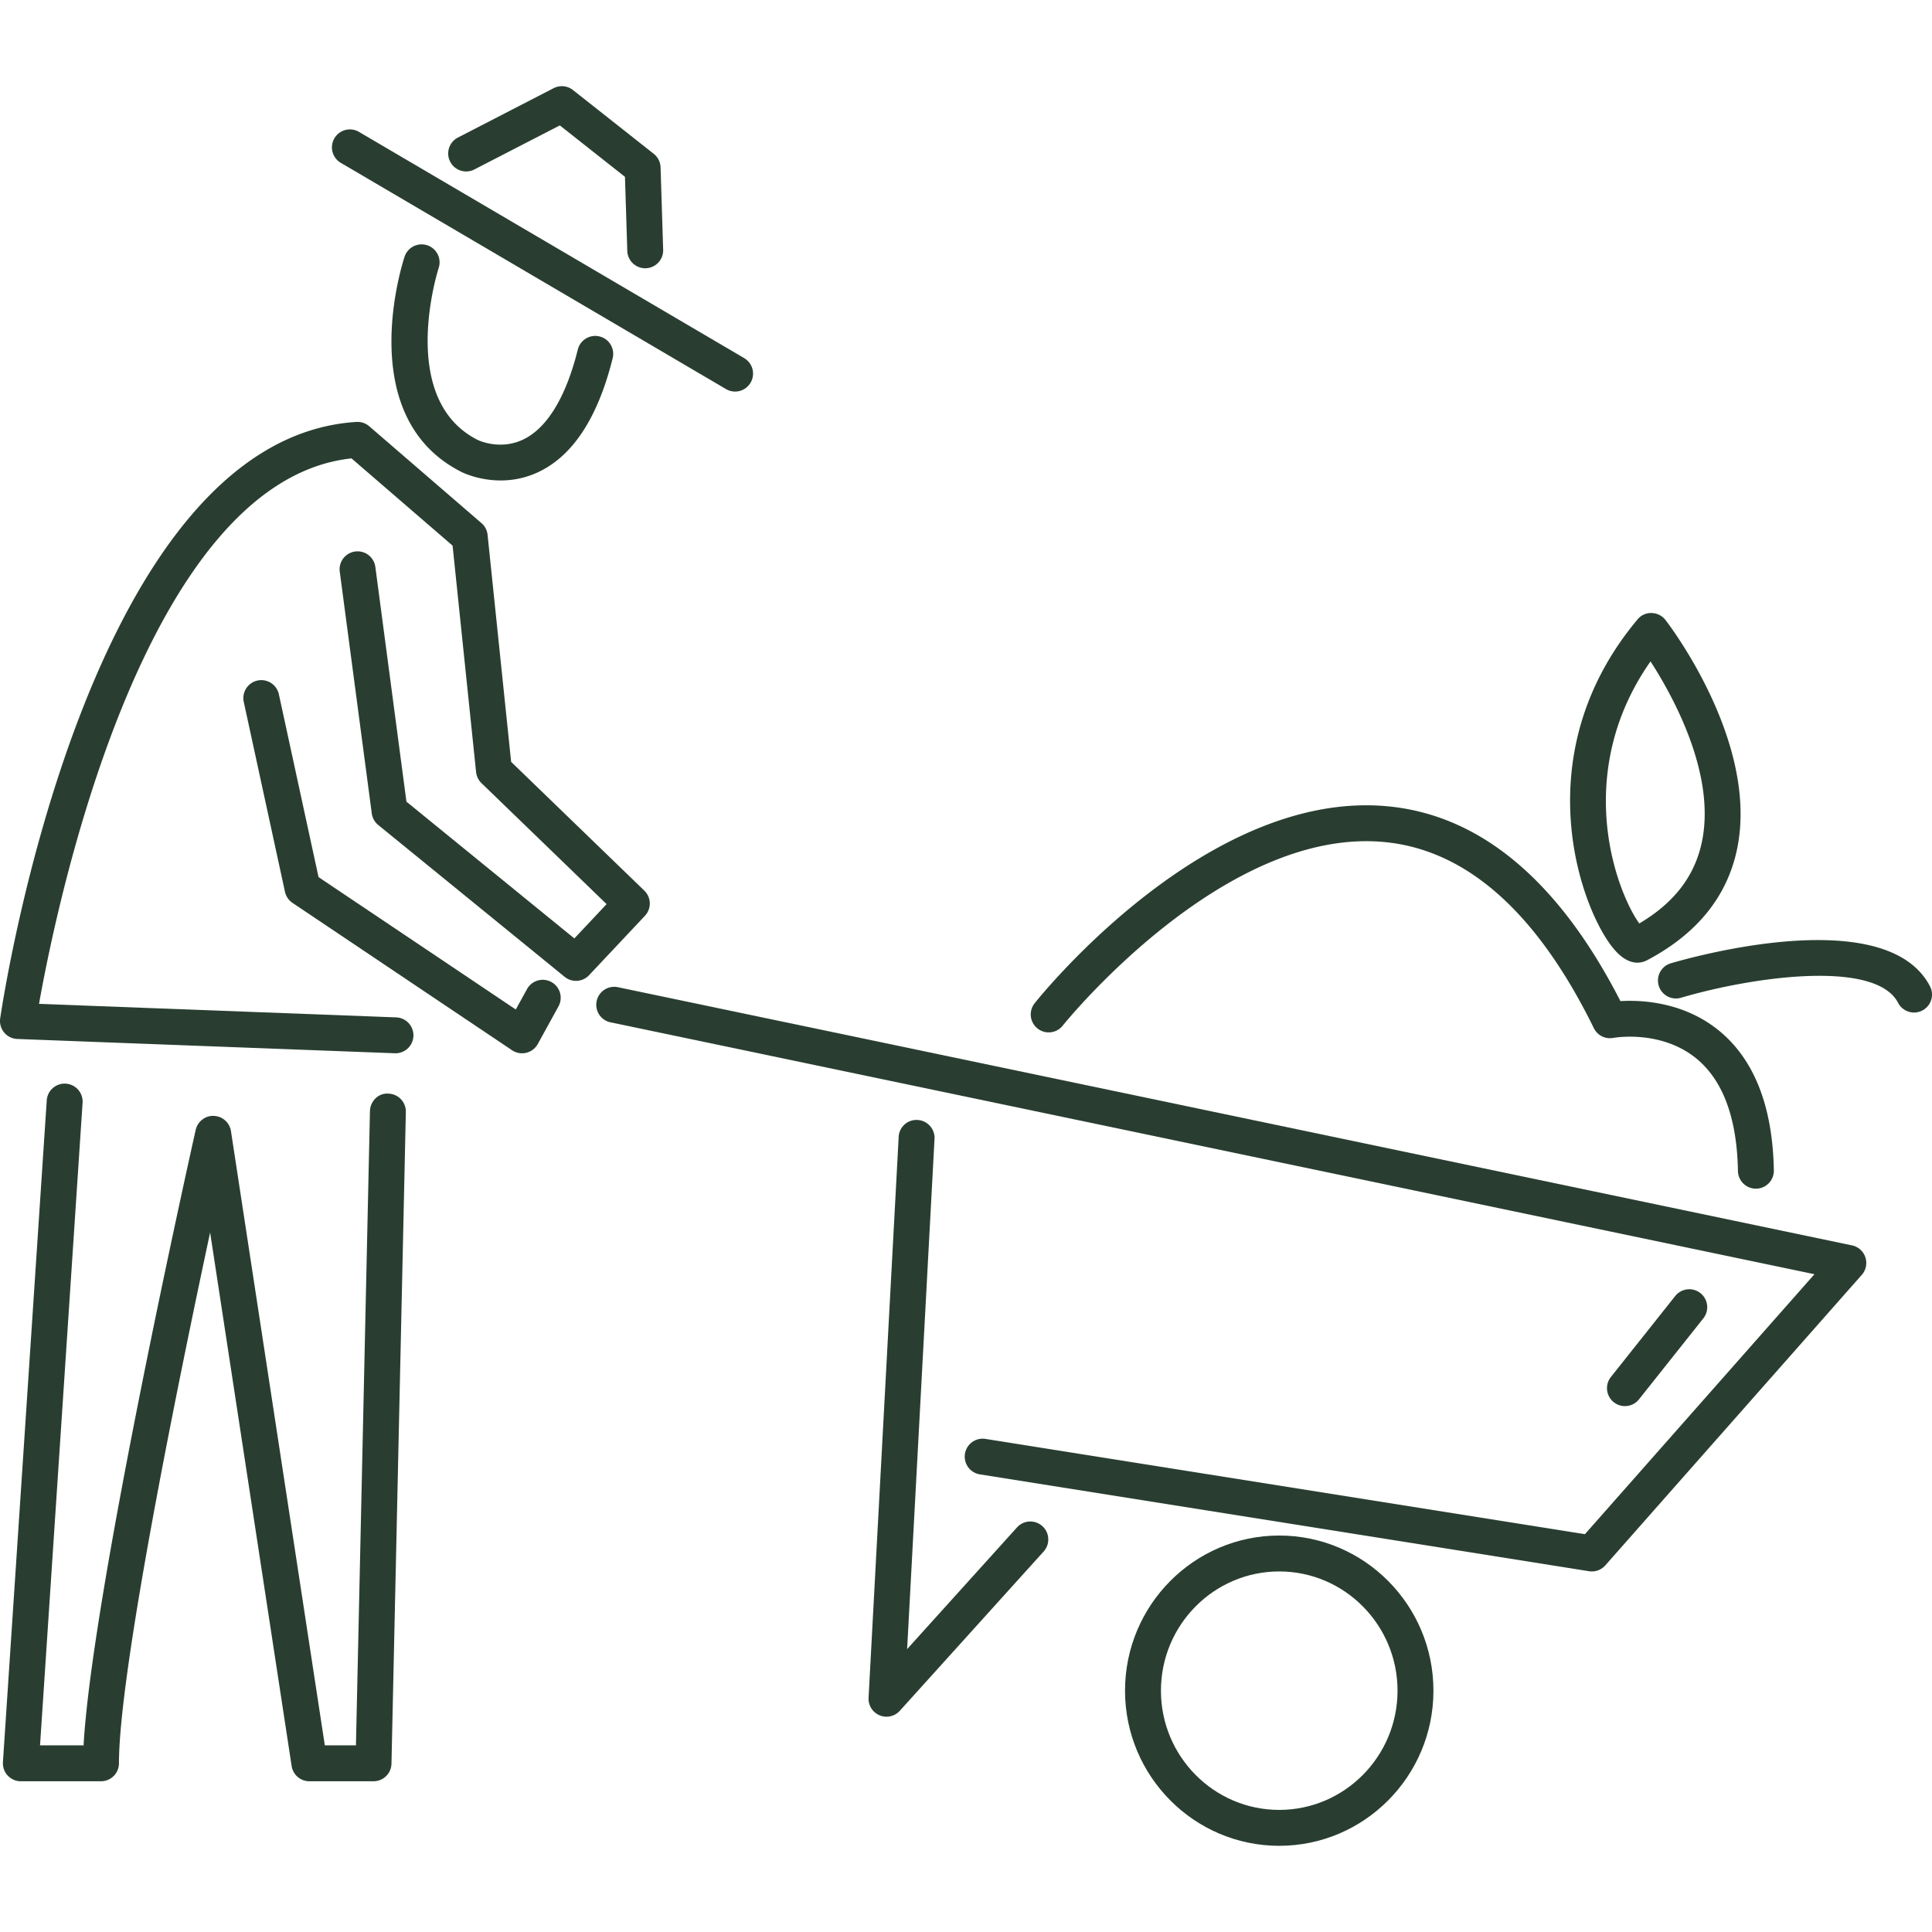 
    <svg preserveAspectRatio="xMidYMid meet" data-bbox="32.751 39.154 134.5 122.5" viewBox="32.751 39.154 134.5 122.5" height="200" width="200" xmlns="http://www.w3.org/2000/svg" data-type="color" role="presentation" aria-hidden="true"><defs><style>#comp-jryrhwv4 svg [data-color="1"] {fill: #293E31;}</style></defs>
    <g>
        <path d="M143.569 142.553c-.065 0-.131-.005-.196-.016l-42.407-6.742a1.25 1.25 0 1 1 .393-2.469l41.729 6.634 15.979-18.099-83.827-17.538a1.25 1.25 0 0 1 .511-2.447l85.931 17.978a1.25 1.25 0 0 1 .681 2.051l-17.856 20.225c-.24.271-.583.423-.938.423z" fill="#293e31" data-color="1"></path>
        <path d="M94.465 152.665a1.25 1.25 0 0 1-1.247-1.317l2.096-39.044a1.238 1.238 0 0 1 1.315-1.181 1.25 1.25 0 0 1 1.181 1.315l-1.907 35.521 7.648-8.471a1.25 1.25 0 0 1 1.856 1.676l-10.014 11.09a1.252 1.252 0 0 1-.928.411z" fill="#293e31" data-color="1"></path>
        <path d="M58.754 157.16H54.29a1.25 1.25 0 0 1-1.236-1.061l-5.675-37.145c-2.249 10.522-6.347 30.575-6.347 36.956 0 .69-.56 1.25-1.25 1.25h-5.58a1.25 1.25 0 0 1-1.247-1.333l3.05-46.067a1.25 1.25 0 0 1 2.495.165l-2.962 44.735h3.032c.576-10.518 7.498-41.476 7.804-42.844.132-.586.672-1.009 1.263-.976a1.25 1.25 0 0 1 1.193 1.06l6.534 42.759h2.167l.975-44.148c.015-.69.584-1.273 1.277-1.222a1.25 1.25 0 0 1 1.222 1.277l-1.001 45.372a1.25 1.25 0 0 1-1.25 1.222z" fill="#293e31" data-color="1"></path>
        <path d="M121.807 161.654c-5.919 0-10.735-4.845-10.735-10.8 0-5.956 4.816-10.801 10.735-10.801 5.92 0 10.736 4.845 10.736 10.801 0 5.955-4.816 10.8-10.736 10.8zm0-19.101c-4.541 0-8.235 3.724-8.235 8.301s3.694 8.3 8.235 8.3 8.236-3.724 8.236-8.3c0-4.577-3.695-8.301-8.236-8.301z" fill="#293e31" data-color="1"></path>
        <path d="M60.286 106.48l-.048-.001-26.285-.995a1.25 1.25 0 0 1-1.189-1.43c.242-1.647 6.145-40.352 24.797-41.526.328-.021.647.087.896.301l7.812 6.742c.241.208.394.5.426.817l1.64 15.804 9.271 8.964a1.25 1.25 0 0 1 .042 1.755l-3.888 4.134a1.25 1.25 0 0 1-1.7.113l-12.977-10.57a1.25 1.25 0 0 1-.45-.805l-2.232-16.854a1.25 1.25 0 0 1 2.478-.328l2.167 16.362 11.689 9.522 2.246-2.389-8.711-8.423a1.25 1.25 0 0 1-.375-.77l-1.636-15.764-7.038-6.074c-14.464 1.566-20.546 31.183-21.753 37.975l24.865.941a1.25 1.25 0 0 1-.047 2.499z" fill="#293e31" data-color="1"></path>
        <path d="M69.094 106.48c-.246 0-.489-.073-.697-.212L53.115 96.011a1.253 1.253 0 0 1-.525-.773l-2.869-13.22a1.25 1.25 0 0 1 2.444-.53l2.762 12.728 13.731 9.216.782-1.42a1.25 1.25 0 0 1 2.19 1.206l-1.44 2.616a1.25 1.25 0 0 1-1.096.646z" fill="#293e31" data-color="1"></path>
        <path d="M67.606 66.602c-1.538 0-2.653-.553-2.722-.588-7.568-3.81-4.119-14.535-3.968-14.99a1.25 1.25 0 0 1 2.374.785c-.03.091-2.923 9.133 2.723 11.975.057.028 1.537.728 3.138-.021 1.678-.786 3-2.955 3.825-6.274a1.25 1.25 0 1 1 2.427.603c-1.035 4.165-2.799 6.843-5.244 7.959a6.138 6.138 0 0 1-2.553.551z" fill="#293e31" data-color="1"></path>
        <path d="M83.926 60.413c-.215 0-.433-.055-.632-.172L56.51 44.51a1.25 1.25 0 1 1 1.265-2.155l26.784 15.73a1.25 1.25 0 0 1-.633 2.328z" fill="#293e31" data-color="1"></path>
        <path d="M77.67 51.83a1.25 1.25 0 0 1-1.249-1.211l-.162-5.155-4.535-3.58-5.948 3.067a1.249 1.249 0 1 1-1.146-2.222l6.663-3.436a1.248 1.248 0 0 1 1.347.13l5.623 4.439c.29.229.463.573.475.942l.18 5.736a1.25 1.25 0 0 1-1.21 1.289l-.038.001z" fill="#293e31" data-color="1"></path>
        <path d="M154.992 115.906c-.68 0-1.237-.545-1.25-1.228-.066-3.69-1.046-6.33-2.913-7.848-2.479-2.014-5.733-1.426-5.765-1.421a1.249 1.249 0 0 1-1.355-.678c-3.911-7.972-8.757-12.325-14.406-12.938-11.283-1.234-22.456 12.621-22.567 12.761a1.249 1.249 0 1 1-1.956-1.556c.49-.616 12.151-15.062 24.793-13.69 6.359.691 11.735 5.244 15.988 13.54 1.479-.087 4.397.053 6.845 2.043 2.464 2.004 3.754 5.281 3.835 9.742a1.25 1.25 0 0 1-1.228 1.272l-.021.001z" fill="#293e31" data-color="1"></path>
        <path d="M145.874 131.043a1.25 1.25 0 0 1-.978-2.027l4.464-5.618a1.25 1.25 0 1 1 1.957 1.555l-4.464 5.618a1.244 1.244 0 0 1-.979.472z" fill="#293e31" data-color="1"></path>
        <path d="M146.743 100.172c-.462 0-1.057-.228-1.712-1.039-2.283-2.829-6.117-13.499 1.719-22.855a1.2 1.2 0 0 1 .983-.447c.378.008.733.186.964.485.269.348 6.577 8.611 4.964 16.04-.709 3.265-2.811 5.838-6.249 7.648a1.438 1.438 0 0 1-.669.168zm.913-20.973c-3.066 4.371-3.344 8.746-2.987 11.764.375 3.173 1.541 5.576 2.206 6.479 2.411-1.426 3.834-3.269 4.344-5.617 1.023-4.712-1.965-10.149-3.563-12.626z" fill="#293e31" data-color="1"></path>
        <path d="M166.001 103.643a1.25 1.25 0 0 1-1.11-.674c-1.575-3.031-10.106-1.827-15.114-.355a1.25 1.25 0 0 1-.706-2.399c1.527-.449 15.011-4.225 18.039 1.601a1.25 1.25 0 0 1-1.109 1.827z" fill="#293e31" data-color="1"></path>
    </g>
</svg>
